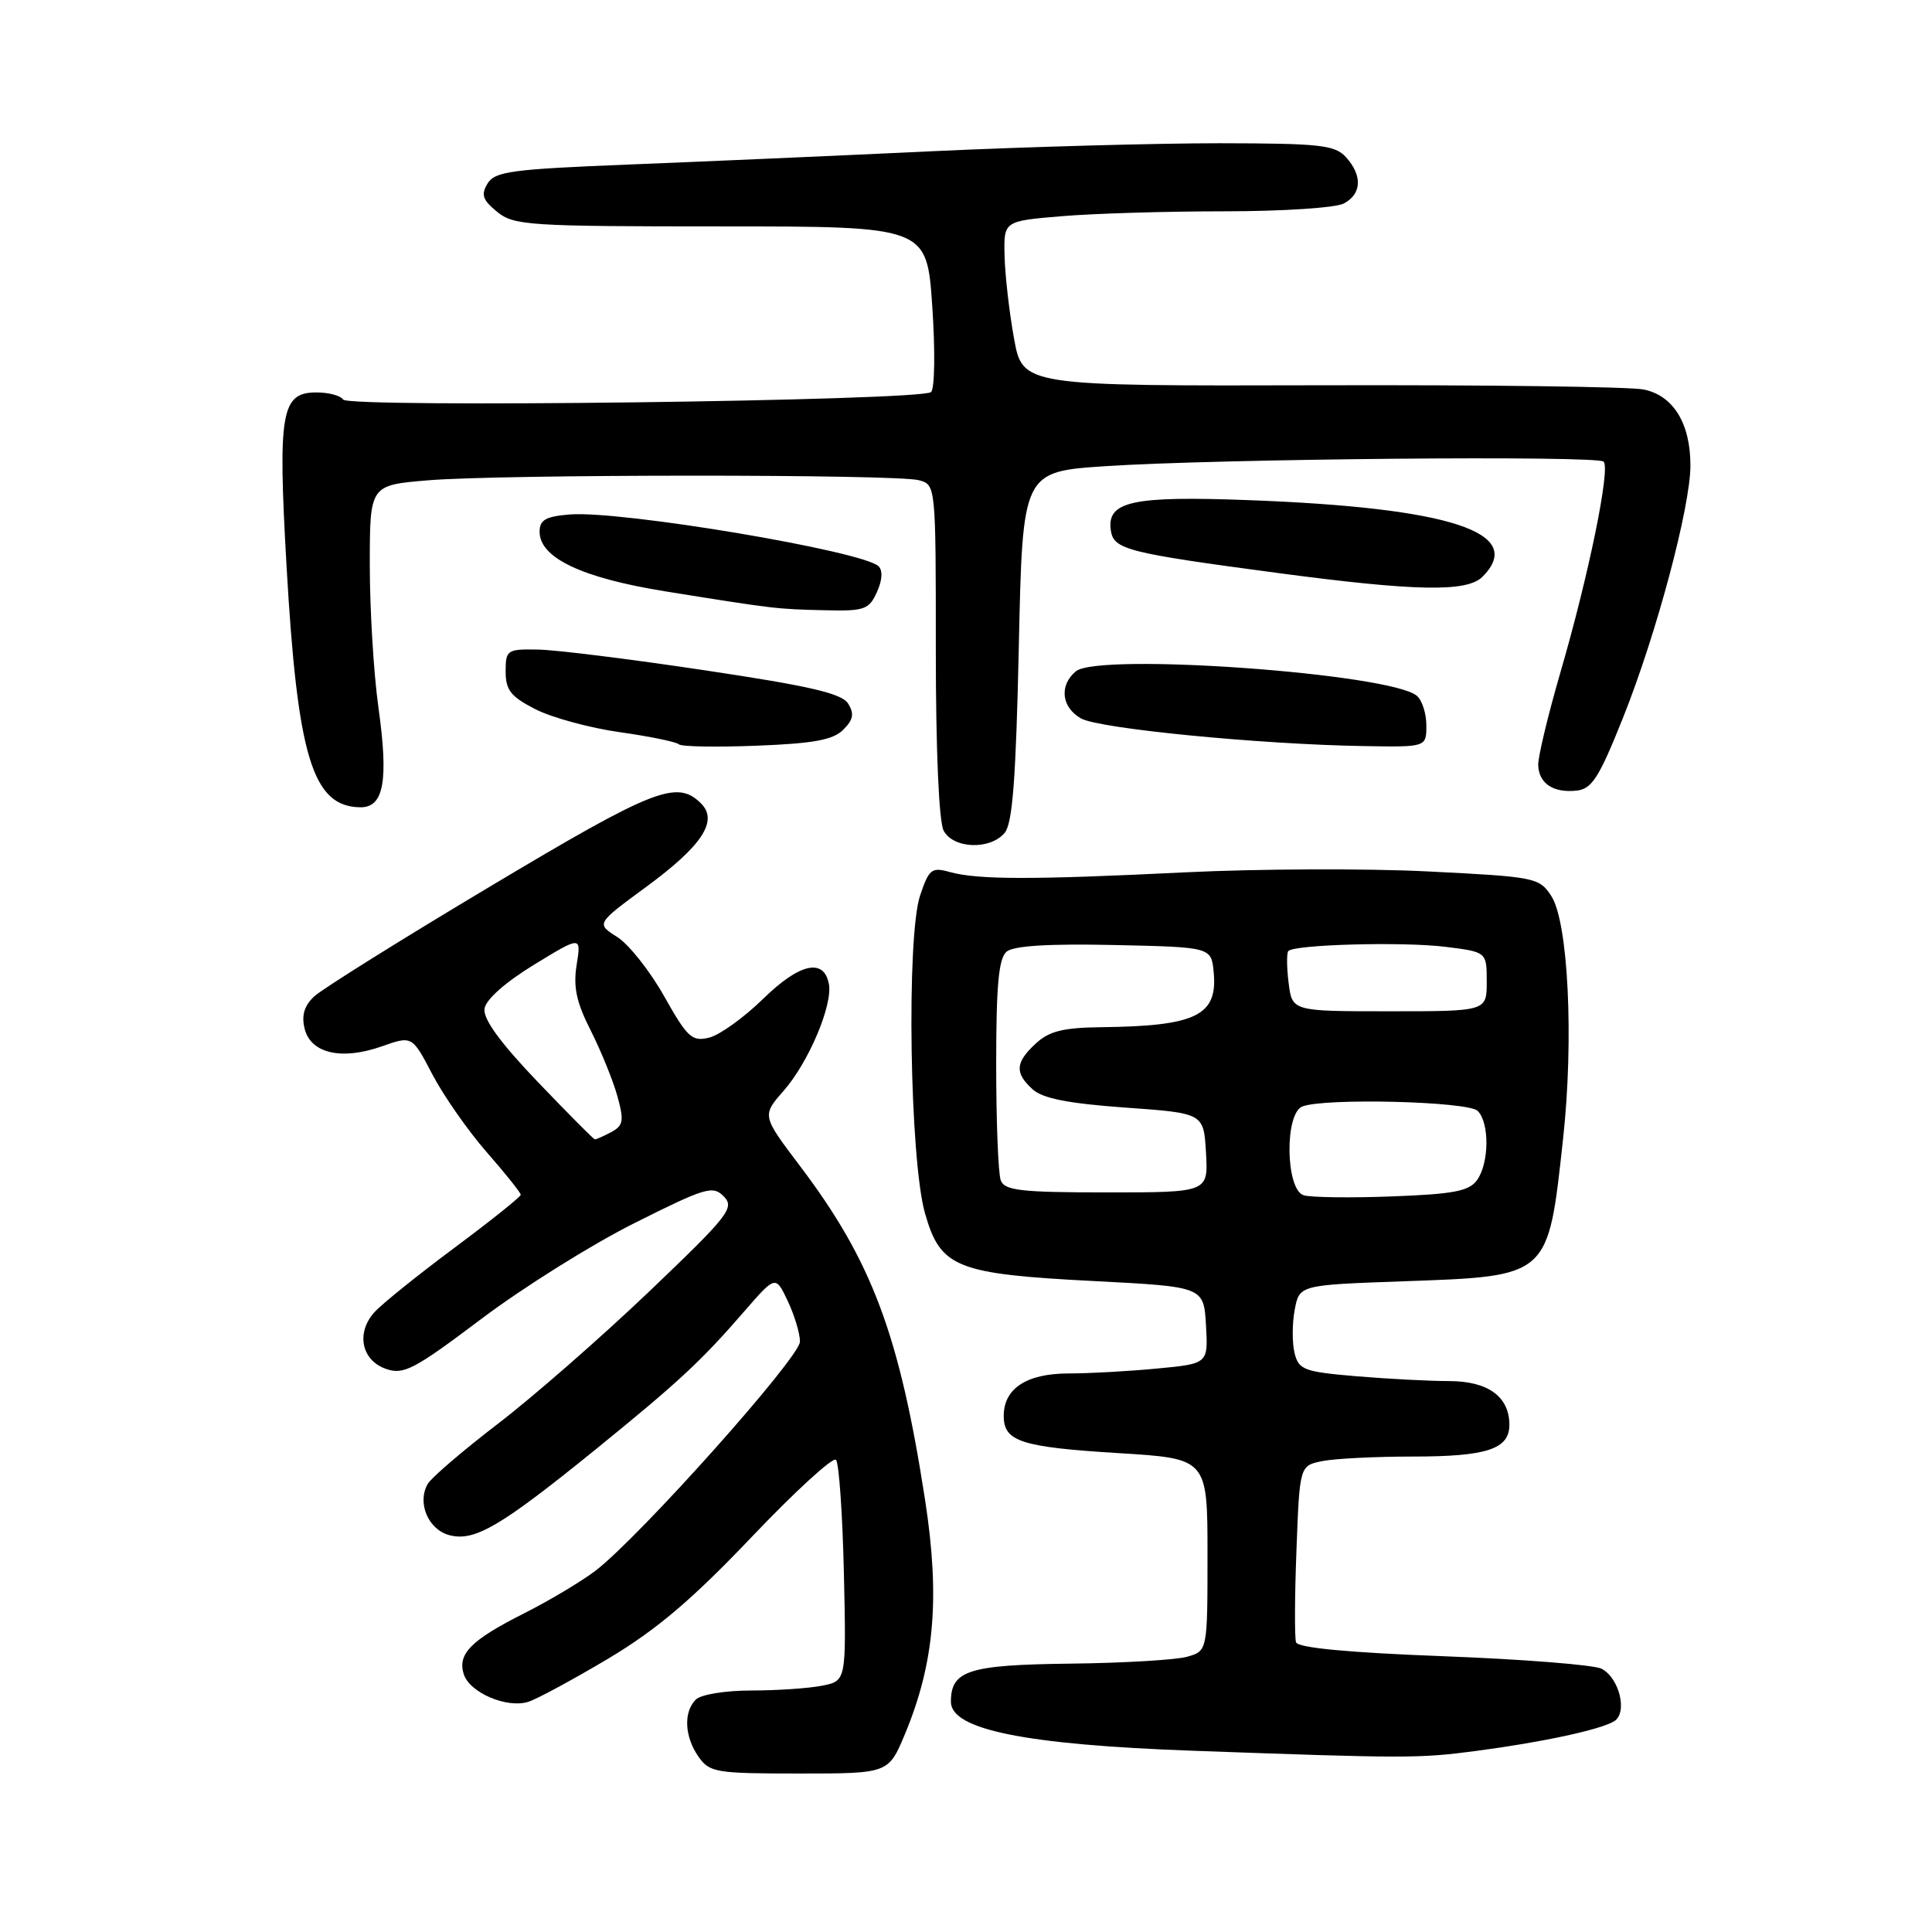 <?xml version="1.0" encoding="UTF-8" standalone="no"?>
<!DOCTYPE svg PUBLIC "-//W3C//DTD SVG 1.1//EN" "http://www.w3.org/Graphics/SVG/1.1/DTD/svg11.dtd" >
<svg xmlns="http://www.w3.org/2000/svg" xmlns:xlink="http://www.w3.org/1999/xlink" version="1.1" viewBox="0 0 256 256">
 <g >
 <path fill="currentColor"
d=" M 119.92 229.75 C 123.83 220.35 124.57 211.71 122.59 198.83 C 119.20 176.87 115.55 167.12 106.01 154.51 C 100.95 147.82 100.95 147.82 103.85 144.52 C 107.14 140.77 110.37 133.14 109.83 130.37 C 109.17 126.91 105.94 127.64 101.13 132.34 C 98.58 134.83 95.36 137.15 93.97 137.49 C 91.69 138.05 91.09 137.49 88.01 132.02 C 86.13 128.67 83.33 125.14 81.79 124.16 C 78.99 122.39 78.99 122.39 85.58 117.55 C 93.01 112.10 95.21 108.78 92.90 106.47 C 89.71 103.28 86.71 104.46 64.98 117.44 C 53.17 124.49 42.65 131.07 41.62 132.04 C 40.30 133.29 39.93 134.57 40.37 136.33 C 41.19 139.59 45.27 140.52 50.59 138.65 C 54.61 137.23 54.61 137.23 57.30 142.38 C 58.79 145.22 62.03 149.85 64.50 152.68 C 66.98 155.51 69.00 158.04 69.00 158.31 C 69.00 158.58 65.04 161.75 60.20 165.35 C 55.35 168.96 50.59 172.79 49.62 173.87 C 47.15 176.60 47.89 180.25 51.13 181.38 C 53.48 182.21 54.85 181.49 63.81 174.74 C 69.33 170.58 78.46 164.87 84.10 162.05 C 93.54 157.32 94.47 157.05 95.92 158.55 C 97.37 160.04 96.54 161.09 86.00 171.15 C 79.67 177.19 70.67 185.06 66.00 188.64 C 61.33 192.22 57.12 195.82 56.66 196.65 C 55.24 199.18 56.77 202.72 59.59 203.43 C 62.91 204.27 66.33 202.26 78.82 192.14 C 89.90 183.15 92.89 180.38 98.64 173.74 C 102.77 168.99 102.77 168.99 104.38 172.39 C 105.27 174.27 106.00 176.69 106.00 177.77 C 106.00 179.86 84.72 203.69 78.88 208.15 C 77.02 209.56 72.77 212.10 69.44 213.78 C 62.40 217.33 60.60 219.15 61.45 221.84 C 62.23 224.29 67.17 226.40 70.00 225.50 C 71.19 225.12 75.97 222.53 80.64 219.75 C 87.02 215.93 91.70 211.96 99.57 203.69 C 105.33 197.64 110.36 193.03 110.77 193.43 C 111.17 193.83 111.64 200.59 111.82 208.44 C 112.14 222.72 112.14 222.72 108.95 223.36 C 107.19 223.71 102.97 224.00 99.58 224.00 C 96.11 224.00 92.87 224.53 92.20 225.20 C 90.54 226.86 90.70 230.12 92.56 232.78 C 94.02 234.86 94.85 235.00 105.92 235.00 C 117.73 235.00 117.73 235.00 119.92 229.75 Z  M 195.50 232.02 C 204.29 230.87 212.08 229.19 213.89 228.07 C 215.69 226.96 214.60 222.39 212.23 221.12 C 211.27 220.61 201.85 219.86 191.30 219.46 C 178.69 218.98 171.98 218.35 171.73 217.61 C 171.53 217.00 171.55 211.48 171.79 205.35 C 172.21 194.21 172.21 194.21 175.23 193.60 C 176.89 193.27 182.27 193.00 187.19 193.00 C 197.02 193.00 200.00 192.02 200.00 188.79 C 200.00 185.06 197.16 183.00 192.00 183.00 C 189.41 183.00 183.89 182.71 179.72 182.36 C 172.79 181.77 172.09 181.51 171.54 179.30 C 171.21 177.97 171.21 175.39 171.55 173.58 C 172.17 170.27 172.17 170.27 185.90 169.78 C 205.39 169.08 205.10 169.34 207.12 150.85 C 208.56 137.67 207.80 122.16 205.55 118.72 C 203.96 116.28 203.44 116.18 189.21 115.47 C 181.13 115.06 166.64 115.12 157.01 115.59 C 136.73 116.59 129.54 116.57 125.86 115.55 C 123.45 114.87 123.10 115.15 121.92 118.65 C 120.09 124.10 120.54 153.68 122.57 160.78 C 124.62 167.98 126.69 168.81 145.00 169.75 C 159.50 170.50 159.50 170.50 159.80 175.60 C 160.09 180.70 160.09 180.70 153.30 181.34 C 149.56 181.70 144.29 181.99 141.58 181.99 C 136.02 182.00 133.00 183.98 133.00 187.62 C 133.00 191.01 135.28 191.75 148.27 192.55 C 160.00 193.27 160.00 193.27 160.00 206.03 C 160.00 218.78 160.00 218.78 157.25 219.54 C 155.74 219.95 148.81 220.36 141.85 220.44 C 128.33 220.60 126.00 221.34 126.00 225.50 C 126.00 229.18 135.86 231.18 158.00 231.98 C 186.23 233.00 187.99 233.01 195.50 232.02 Z  M 133.13 110.35 C 134.17 109.10 134.62 103.12 135.00 85.60 C 135.50 62.50 135.50 62.50 146.50 61.77 C 161.30 60.79 211.65 60.33 212.49 61.17 C 213.41 62.07 210.51 76.23 206.79 89.00 C 205.11 94.78 203.77 100.36 203.82 101.41 C 203.92 103.83 205.83 105.09 208.91 104.76 C 210.94 104.54 211.89 103.05 215.10 95.00 C 219.49 84.00 223.98 67.20 223.99 61.70 C 224.00 56.11 221.72 52.40 217.79 51.61 C 215.98 51.24 196.72 50.99 175.00 51.05 C 135.50 51.15 135.50 51.15 134.36 44.83 C 133.73 41.35 133.17 36.43 133.11 33.90 C 133.00 29.29 133.00 29.29 140.65 28.65 C 144.86 28.29 154.56 28.00 162.22 28.00 C 169.90 28.00 177.00 27.54 178.07 26.96 C 180.44 25.70 180.55 23.26 178.35 20.83 C 176.88 19.21 174.94 19.00 161.60 18.98 C 153.29 18.98 136.15 19.45 123.50 20.04 C 110.85 20.64 92.67 21.43 83.11 21.81 C 67.83 22.42 65.58 22.72 64.61 24.31 C 63.71 25.79 63.94 26.49 65.86 28.06 C 68.07 29.87 69.99 30.00 95.51 30.00 C 122.81 30.00 122.81 30.00 123.53 40.58 C 123.93 46.40 123.86 51.51 123.37 51.95 C 122.10 53.12 46.17 54.08 45.46 52.94 C 45.14 52.42 43.55 52.00 41.92 52.00 C 37.26 52.00 36.81 54.62 37.96 74.87 C 39.41 100.30 41.41 106.88 47.73 106.97 C 50.87 107.01 51.51 103.47 50.13 93.64 C 49.51 89.16 49.00 80.73 49.00 74.90 C 49.00 64.29 49.00 64.29 56.65 63.65 C 66.28 62.83 118.72 62.82 121.75 63.63 C 124.00 64.23 124.00 64.27 124.00 86.18 C 124.00 99.40 124.41 108.90 125.04 110.07 C 126.33 112.48 131.21 112.65 133.13 110.35 Z  M 111.73 96.70 C 113.07 95.36 113.22 94.57 112.38 93.23 C 111.54 91.88 107.32 90.90 93.40 88.82 C 83.55 87.34 73.59 86.10 71.25 86.07 C 67.19 86.00 67.00 86.13 67.00 88.98 C 67.00 91.44 67.68 92.31 70.95 93.98 C 73.13 95.09 78.17 96.46 82.14 97.02 C 86.12 97.58 89.63 98.31 89.94 98.62 C 90.25 98.94 94.89 99.02 100.25 98.81 C 107.80 98.52 110.39 98.04 111.73 96.70 Z  M 189.00 96.12 C 189.00 94.54 188.43 92.77 187.73 92.19 C 184.15 89.22 145.57 86.45 142.56 88.95 C 140.32 90.81 140.64 93.73 143.25 95.20 C 145.64 96.55 166.99 98.64 180.75 98.86 C 189.00 99.00 189.00 99.00 189.00 96.12 Z  M 116.19 78.47 C 116.90 76.93 116.99 75.59 116.42 75.04 C 114.37 73.01 82.24 67.62 75.50 68.17 C 72.30 68.43 71.50 68.89 71.50 70.46 C 71.50 73.92 77.10 76.58 88.17 78.36 C 102.76 80.70 102.87 80.71 109.27 80.86 C 114.54 80.99 115.14 80.78 116.19 78.47 Z  M 196.43 76.43 C 202.28 70.57 192.21 67.27 165.43 66.27 C 150.01 65.69 146.63 66.43 147.19 70.28 C 147.56 72.82 149.31 73.26 169.50 75.95 C 187.59 78.35 194.38 78.48 196.43 76.43 Z  M 71.20 143.30 C 66.26 138.13 64.00 135.02 64.20 133.66 C 64.38 132.44 66.94 130.17 70.76 127.83 C 77.02 124.01 77.02 124.01 76.41 127.84 C 75.94 130.78 76.37 132.81 78.29 136.58 C 79.65 139.29 81.24 143.19 81.81 145.26 C 82.71 148.52 82.60 149.14 80.99 150.01 C 79.97 150.55 78.99 150.99 78.82 150.97 C 78.64 150.95 75.22 147.50 71.20 143.30 Z  M 172.75 158.38 C 170.34 157.65 170.19 147.52 172.58 146.61 C 175.58 145.46 194.54 145.94 195.80 147.20 C 197.39 148.79 197.33 154.16 195.70 156.39 C 194.65 157.84 192.55 158.23 184.45 158.53 C 178.98 158.74 173.71 158.67 172.75 158.38 Z  M 132.61 156.42 C 132.27 155.55 132.00 148.63 132.00 141.04 C 132.00 130.49 132.33 126.97 133.39 126.09 C 134.32 125.32 139.01 125.03 147.64 125.22 C 160.50 125.50 160.50 125.50 160.82 128.82 C 161.37 134.57 158.50 135.97 145.88 136.11 C 140.87 136.17 139.02 136.63 137.25 138.27 C 134.52 140.79 134.43 142.17 136.84 144.35 C 138.16 145.55 141.59 146.22 149.09 146.76 C 159.50 147.50 159.50 147.50 159.80 152.75 C 160.10 158.00 160.10 158.00 146.66 158.00 C 135.32 158.00 133.12 157.75 132.61 156.42 Z  M 170.75 130.25 C 170.49 128.19 170.48 126.28 170.71 126.02 C 171.47 125.15 185.93 124.76 191.53 125.46 C 197.00 126.14 197.00 126.14 197.00 130.07 C 197.00 134.00 197.00 134.00 184.11 134.00 C 171.22 134.00 171.22 134.00 170.75 130.25 Z "/>
</g>
</svg>